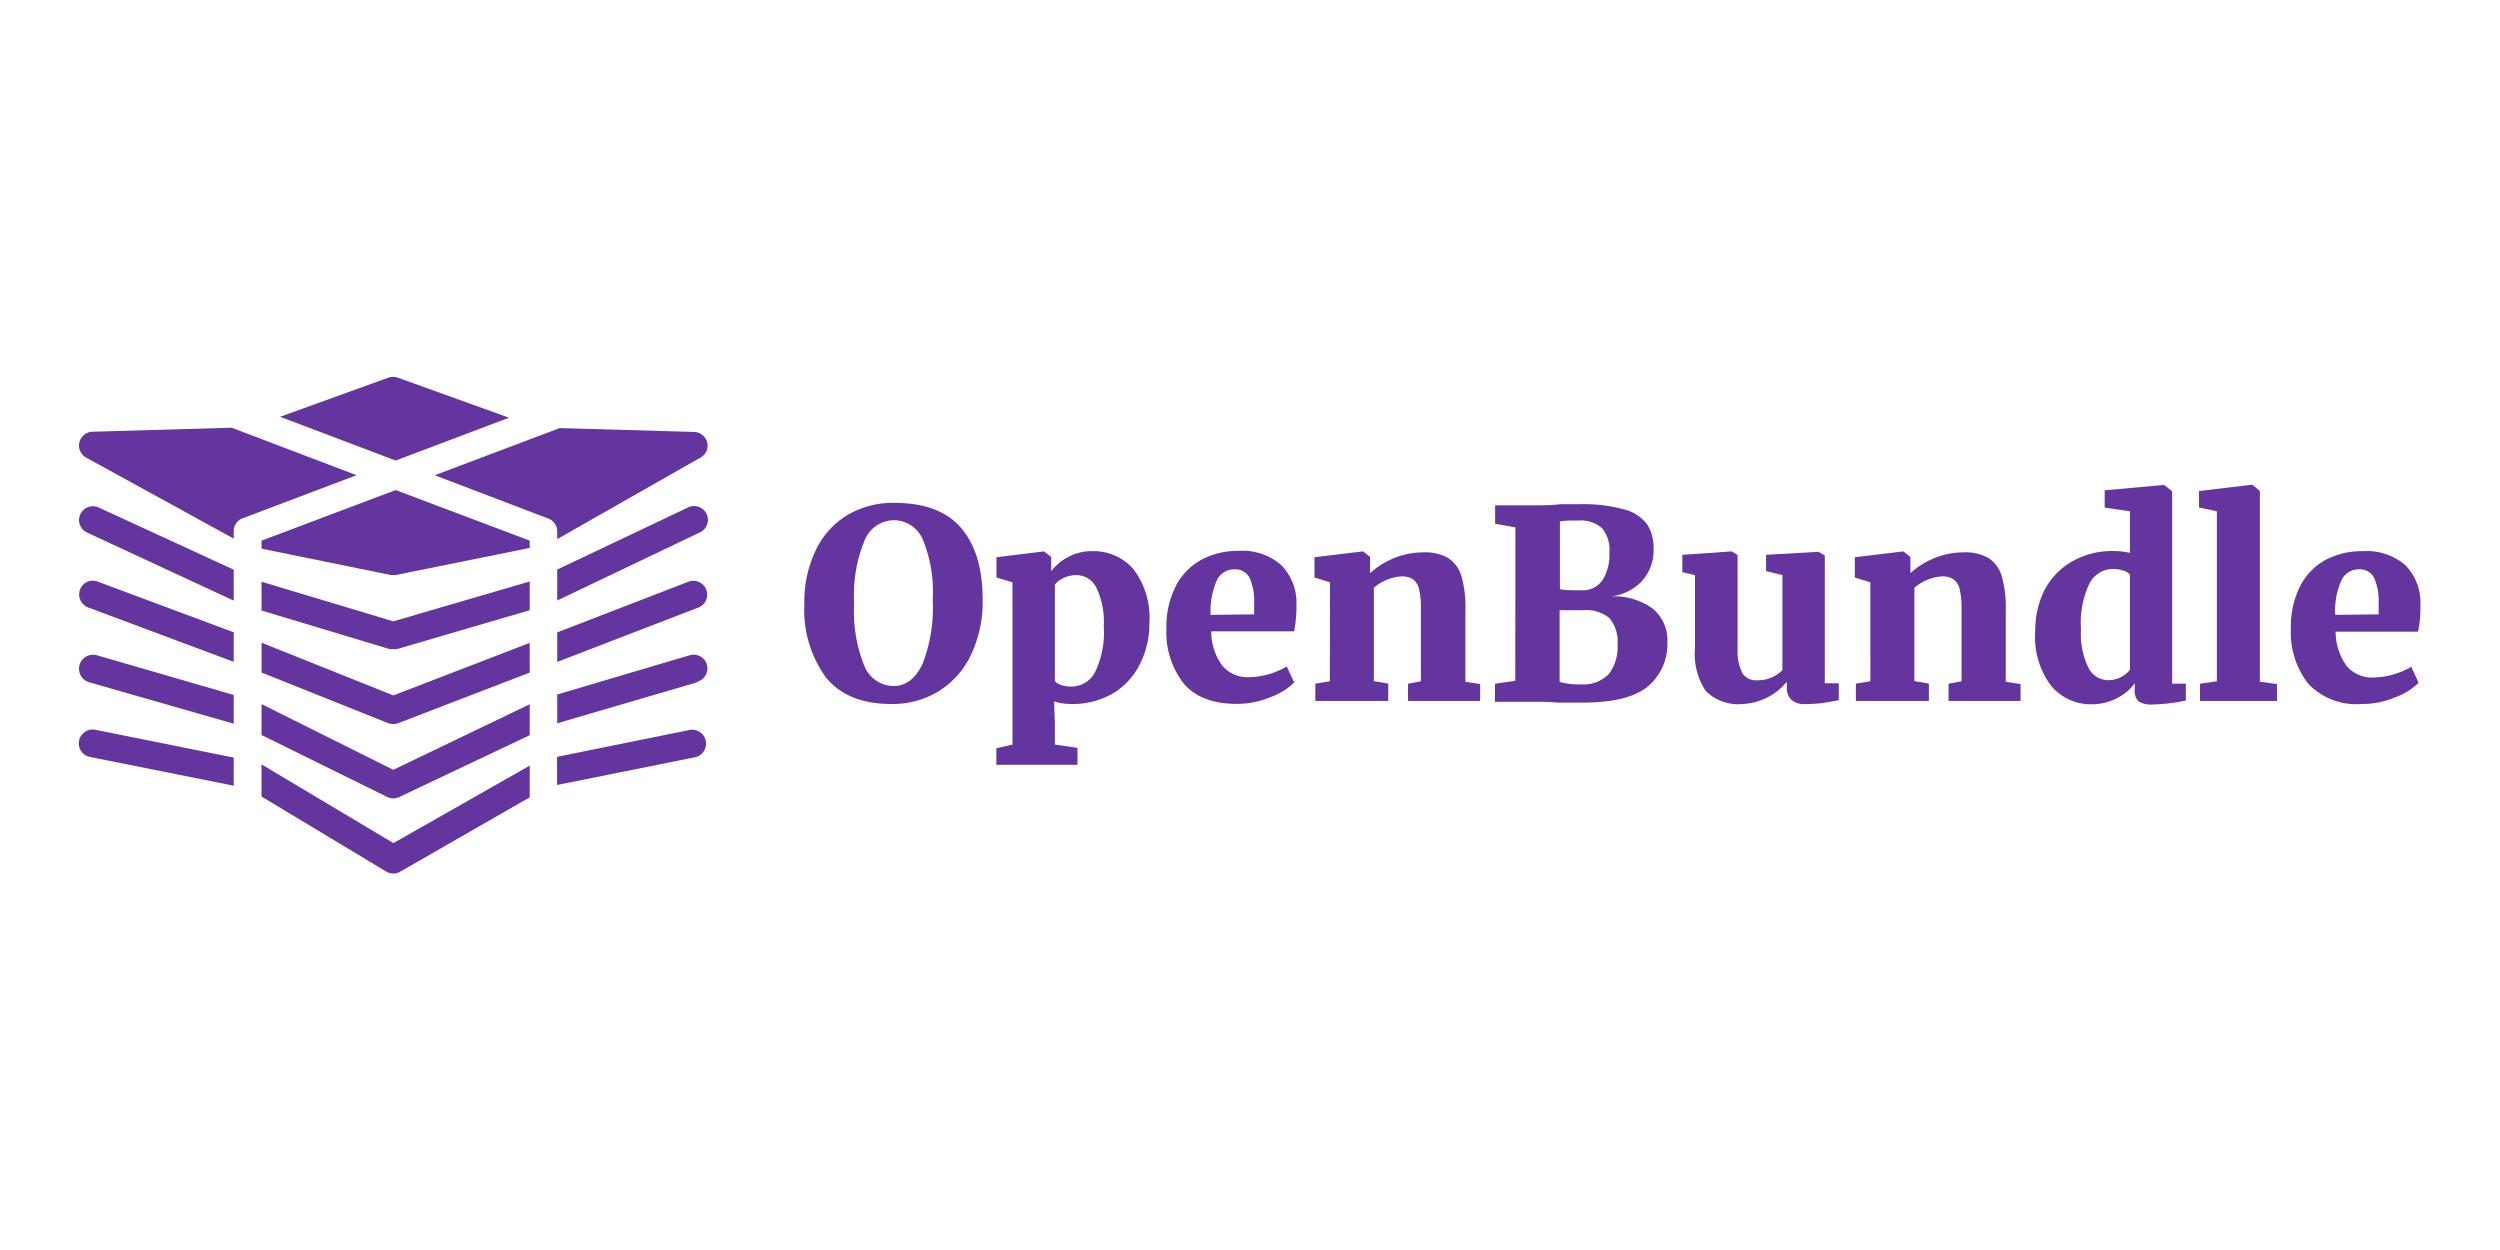<?xml version="1.0" encoding="UTF-8" standalone="no"?>
<svg
   xmlns:dc="http://purl.org/dc/elements/1.1/"
   xmlns:cc="http://creativecommons.org/ns#"
   xmlns:rdf="http://www.w3.org/1999/02/22-rdf-syntax-ns#"
   xmlns:svg="http://www.w3.org/2000/svg"
   xmlns="http://www.w3.org/2000/svg"
   xmlns:sodipodi="http://sodipodi.sourceforge.net/DTD/sodipodi-0.dtd"
   xmlns:inkscape="http://www.inkscape.org/namespaces/inkscape"
   viewBox="0 0 120 60"
   version="1.1"
   id="svg62"
   sodipodi:docname="openbundle-ar21.svg"
   width="120"
   height="60"
   inkscape:version="0.92.3 (2405546, 2018-03-11)">
  <sodipodi:namedview
     pagecolor="#ffffff"
     bordercolor="#666666"
     borderopacity="1"
     objecttolerance="10"
     gridtolerance="10"
     guidetolerance="10"
     inkscape:pageopacity="0"
     inkscape:pageshadow="2"
     inkscape:window-width="1920"
     inkscape:window-height="1001"
     id="namedview64"
     showgrid="false"
     inkscape:zoom="6.4013595"
     inkscape:cx="61.321333"
     inkscape:cy="29.569314"
     inkscape:window-x="-9"
     inkscape:window-y="-9"
     inkscape:window-maximized="1"
     inkscape:current-layer="svg62" />
  <defs
     id="defs4">
    <style
       id="style2">.cls-1{fill:#fff;}</style>
  </defs>
  <title
     id="title6">OpenBundle</title>
  <g
     id="g995"
     transform="translate(2.547)">
    <g
       transform="matrix(1.473,0,0,1.473,-14.845,-11.991)"
       id="g953">
      <path
         class="cls-1"
         d="m 31.143,25.496 -4.636,2.212 v -1.008 l 4.248,-2.016 a 0.45,0.45 0 1 1 0.388,0.811 z"
         id="path8"
         style="fill:#64359e;fill-opacity:1;stroke-width:0.504"
         inkscape:connector-curvature="0" />
      <path
         class="cls-1"
         d="m 25.61,27.088 v 0.937 l -4.319,1.265 a 0.393,0.393 0 0 1 -0.131,0 0.368,0.368 0 0 1 -0.126,0 l -4.162,-1.255 v -0.937 l 4.293,1.29 z"
         id="path10"
         style="fill:#64359e;fill-opacity:1;stroke-width:0.504"
         inkscape:connector-curvature="0" />
      <path
         class="cls-1"
         d="m 15.965,26.705 v 1.008 L 11.188,25.496 a 0.448,0.448 0 0 1 -0.222,-0.595 0.454,0.454 0 0 1 0.6,-0.222 z"
         id="path12"
         style="fill:#64359e;fill-opacity:1;stroke-width:0.504"
         inkscape:connector-curvature="0" />
      <path
         class="cls-1"
         d="m 25.61,29.089 v 0.968 l -4.283,1.648 a 0.464,0.464 0 0 1 -0.166,0.03 0.504,0.504 0 0 1 -0.166,-0.03 l -4.122,-1.648 v -0.973 l 4.293,1.718 z"
         id="path14"
         style="fill:#64359e;fill-opacity:1;stroke-width:0.504"
         inkscape:connector-curvature="0" />
      <path
         class="cls-1"
         d="m 15.965,28.746 v 0.962 l -4.747,-1.774 a 0.454,0.454 0 0 1 -0.262,-0.58 0.443,0.443 0 0 1 0.574,-0.262 z"
         id="path16"
         style="fill:#64359e;fill-opacity:1;stroke-width:0.504"
         inkscape:connector-curvature="0" />
      <path
         class="cls-1"
         d="m 31.113,27.935 -4.606,1.774 v -0.962 l 4.283,-1.653 a 0.451,0.451 0 0 1 0.323,0.842 z"
         id="path18"
         style="fill:#64359e;fill-opacity:1;stroke-width:0.504"
         inkscape:connector-curvature="0" />
      <path
         class="cls-1"
         d="m 31.083,30.369 -4.576,1.34 v -0.937 l 4.319,-1.28 a 0.449,0.449 0 0 1 0.252,0.862 z"
         id="path20"
         style="fill:#64359e;fill-opacity:1;stroke-width:0.504"
         inkscape:connector-curvature="0" />
      <path
         class="cls-1"
         d="m 25.61,31.09 v 1.008 l -4.253,2.016 a 0.504,0.504 0 0 1 -0.197,0.045 0.454,0.454 0 0 1 -0.197,-0.05 L 16.872,32.092 V 31.084 l 4.293,2.142 z"
         id="path22"
         style="fill:#64359e;fill-opacity:1;stroke-width:0.504"
         inkscape:connector-curvature="0" />
      <path
         class="cls-1"
         d="m 15.965,30.787 v 0.937 l -4.712,-1.351 a 0.458,0.458 0 0 1 0.247,-0.882 z"
         id="path24"
         style="fill:#64359e;fill-opacity:1;stroke-width:0.504"
         inkscape:connector-curvature="0" />
      <path
         class="cls-1"
         d="m 15.965,32.828 v 0.917 l -4.676,-0.937 a 0.448,0.448 0 0 1 -0.363,-0.534 0.454,0.454 0 0 1 0.529,-0.353 z"
         id="path26"
         style="fill:#64359e;fill-opacity:1;stroke-width:0.504"
         inkscape:connector-curvature="0" />
      <path
         class="cls-1"
         d="m 31.037,32.808 -4.535,0.912 v -0.917 l 4.354,-0.882 a 0.454,0.454 0 0 1 0.176,0.887 z"
         id="path28"
         style="fill:#64359e;fill-opacity:1;stroke-width:0.504"
         inkscape:connector-curvature="0" />
      <path
         class="cls-1"
         d="m 25.61,33.09 v 1.033 l -4.223,2.424 a 0.448,0.448 0 0 1 -0.227,0.06 0.469,0.469 0 0 1 -0.227,-0.066 l -4.062,-2.444 v -1.048 l 4.298,2.565 z"
         id="path30"
         style="fill:#64359e;fill-opacity:1;stroke-width:0.504"
         inkscape:connector-curvature="0" />
      <path
         class="cls-1"
         d="m 24.935,21.752 -3.694,1.396 -3.764,-1.426 3.527,-1.275 a 0.459,0.459 0 0 1 0.307,0 z"
         id="path32"
         style="fill:#64359e;fill-opacity:1;stroke-width:0.504"
         inkscape:connector-curvature="0" />
      <path
         class="cls-1"
         d="m 31.173,23.052 -4.666,2.656 v -0.247 a 0.448,0.448 0 0 0 -0.292,-0.423 l -3.699,-1.411 4.072,-1.537 4.379,0.126 a 0.459,0.459 0 0 1 0.428,0.338 0.448,0.448 0 0 1 -0.222,0.499 z"
         id="path34"
         style="fill:#64359e;fill-opacity:1;stroke-width:0.504"
         inkscape:connector-curvature="0" />
      <path
         class="cls-1"
         d="m 25.61,25.758 v 0.237 l -4.359,0.882 h -0.176 l -4.203,-0.857 v -0.262 l 4.369,-1.648 z"
         id="path36"
         style="fill:#64359e;fill-opacity:1;stroke-width:0.504"
         inkscape:connector-curvature="0" />
      <path
         class="cls-1"
         d="m 19.966,23.626 -3.704,1.401 a 0.448,0.448 0 0 0 -0.297,0.433 v 0.232 l -4.802,-2.636 a 0.448,0.448 0 0 1 -0.227,-0.504 0.459,0.459 0 0 1 0.428,-0.343 l 4.535,-0.131 z"
         id="path38"
         style="fill:#64359e;fill-opacity:1;stroke-width:0.504"
         inkscape:connector-curvature="0" />
    </g>
    <g
       transform="matrix(0.966,0,0,0.966,-0.038,1.895)"
       id="g965">
      <path
         class="cls-1"
         d="m 38.43,31.684 a 5.725,5.725 0 0 1 -1.058,-3.658 5.881,5.881 0 0 1 0.559,-2.636 4.092,4.092 0 0 1 1.562,-1.749 4.44,4.44 0 0 1 2.353,-0.615 q 2.253,0 3.316,1.25 c 0.716,0.837 1.068,2.016 1.068,3.568 a 6.133,6.133 0 0 1 -0.564,2.701 4.273,4.273 0 0 1 -1.587,1.819 4.374,4.374 0 0 1 -2.389,0.655 c -1.466,0 -2.545,-0.448 -3.26,-1.335 z m 1.92,-6.758 a 7.11,7.11 0 0 0 -0.504,3.089 7.156,7.156 0 0 0 0.504,3.104 1.577,1.577 0 0 0 1.451,1.008 c 0.62,0 1.099,-0.373 1.446,-1.109 a 7.755,7.755 0 0 0 0.504,-3.175 6.909,6.909 0 0 0 -0.504,-3.024 1.577,1.577 0 0 0 -1.456,-0.932 1.592,1.592 0 0 0 -1.441,1.038 z"
         id="path40"
         style="fill:#64359e;fill-opacity:1;stroke-width:0.504"
         inkscape:connector-curvature="0" />
      <path
         class="cls-1"
         d="m 54.062,31.004 a 3.563,3.563 0 0 1 -1.31,1.461 3.971,3.971 0 0 1 -2.152,0.554 2.958,2.958 0 0 1 -0.448,-0.04 2.116,2.116 0 0 1 -0.373,-0.091 l 0.04,1.058 v 1.088 l 1.124,0.166 v 0.842 H 46.911 v -0.821 l 0.801,-0.186 v -8.063 l -0.796,-0.237 v -1.008 l 2.338,-0.287 h 0.03 l 0.353,0.272 v 0.705 a 2.56,2.56 0 0 1 0.842,-0.7 2.439,2.439 0 0 1 1.184,-0.292 2.63,2.63 0 0 1 2.051,0.882 3.976,3.976 0 0 1 0.801,2.681 4.455,4.455 0 0 1 -0.454,2.016 z M 50.262,26.756 a 1.078,1.078 0 0 0 -0.443,0.333 v 4.792 a 0.716,0.716 0 0 0 0.317,0.197 1.602,1.602 0 0 0 0.504,0.076 1.33,1.33 0 0 0 1.169,-0.705 4.505,4.505 0 0 0 0.438,-2.293 3.921,3.921 0 0 0 -0.363,-1.91 1.104,1.104 0 0 0 -1.008,-0.63 1.512,1.512 0 0 0 -0.615,0.136 z"
         id="path42"
         style="fill:#64359e;fill-opacity:1;stroke-width:0.504"
         inkscape:connector-curvature="0" />
      <path
         class="cls-1"
         d="m 56.229,32.012 a 4.132,4.132 0 0 1 -0.867,-2.767 4.414,4.414 0 0 1 0.448,-2.051 3.074,3.074 0 0 1 1.25,-1.32 3.825,3.825 0 0 1 1.89,-0.464 2.923,2.923 0 0 1 2.101,0.695 2.646,2.646 0 0 1 0.771,1.96 6.37,6.37 0 0 1 -0.116,1.345 h -4.117 a 2.877,2.877 0 0 0 0.544,1.698 1.633,1.633 0 0 0 1.34,0.58 3.89,3.89 0 0 0 1.87,-0.534 l 0.368,0.796 a 3.255,3.255 0 0 1 -1.159,0.721 4.314,4.314 0 0 1 -1.668,0.343 q -1.789,0.005 -2.656,-1.003 z m 3.492,-3.447 v -0.549 a 2.837,2.837 0 0 0 -0.222,-1.255 0.791,0.791 0 0 0 -0.761,-0.433 0.957,0.957 0 0 0 -0.852,0.504 3.739,3.739 0 0 0 -0.328,1.759 z"
         id="path44"
         style="fill:#64359e;fill-opacity:1;stroke-width:0.504"
         inkscape:connector-curvature="0" />
      <path
         class="cls-1"
         d="m 63.49,26.972 -0.771,-0.237 v -1.008 l 2.379,-0.287 h 0.04 l 0.343,0.272 v 0.504 0.302 a 4.031,4.031 0 0 1 1.164,-0.736 3.815,3.815 0 0 1 1.482,-0.297 2.298,2.298 0 0 1 1.235,0.282 1.582,1.582 0 0 1 0.655,0.892 5.543,5.543 0 0 1 0.202,1.678 v 3.583 l 0.731,0.106 v 0.842 h -3.583 v -0.857 l 0.64,-0.121 v -3.578 a 4.082,4.082 0 0 0 -0.086,-0.973 0.842,0.842 0 0 0 -0.292,-0.504 0.978,0.978 0 0 0 -0.6,-0.156 2.353,2.353 0 0 0 -1.361,0.564 v 4.641 l 0.716,0.121 v 0.862 h -3.623 v -0.857 l 0.721,-0.121 z"
         id="path46"
         style="fill:#64359e;fill-opacity:1;stroke-width:0.504"
         inkscape:connector-curvature="0" />
      <path
         class="cls-1"
         d="m 72.702,24.246 -1.008,-0.186 v -0.912 h 2.066 c 0.297,0 0.69,0 1.179,-0.055 h 0.393 c 0.156,0 0.343,0 0.549,0 a 7.493,7.493 0 0 1 2.237,0.262 2.056,2.056 0 0 1 1.134,0.741 2.197,2.197 0 0 1 0.317,1.219 2.273,2.273 0 0 1 -0.605,1.623 2.52,2.52 0 0 1 -1.522,0.736 3.265,3.265 0 0 1 2.061,0.59 2.016,2.016 0 0 1 0.751,1.663 2.736,2.736 0 0 1 -0.962,2.212 q -0.962,0.811 -3.265,0.811 c -0.242,0 -0.504,0 -0.705,0 -0.202,0 -0.388,0 -0.504,0 -0.312,-0.025 -0.655,-0.04 -1.008,-0.04 h -2.122 v -0.897 l 1.008,-0.146 z m 3.27,3.124 a 1.194,1.194 0 0 0 1.058,-0.504 2.399,2.399 0 0 0 0.343,-1.381 1.673,1.673 0 0 0 -0.368,-1.204 1.597,1.597 0 0 0 -1.189,-0.378 c -0.131,0 -0.282,0 -0.459,0 a 4.198,4.198 0 0 0 -0.443,0.045 v 3.361 c 0.156,0.055 0.514,0.06 1.058,0.06 z m -0.04,4.671 a 1.749,1.749 0 0 0 1.406,-0.504 2.197,2.197 0 0 0 0.438,-1.476 1.789,1.789 0 0 0 -0.403,-1.31 1.799,1.799 0 0 0 -1.285,-0.393 c -0.504,0 -0.877,0 -1.189,0 v 3.563 a 3.291,3.291 0 0 0 1.033,0.121 z"
         id="path48"
         style="fill:#64359e;fill-opacity:1;stroke-width:0.504"
         inkscape:connector-curvature="0" />
      <path
         class="cls-1"
         d="m 86.404,32.798 a 0.786,0.786 0 0 1 -0.212,-0.595 v -0.292 a 3.024,3.024 0 0 1 -2.197,1.109 2.293,2.293 0 0 1 -1.824,-0.635 3.276,3.276 0 0 1 -0.544,-2.127 V 26.615 L 80.996,26.469 v -0.862 l 2.459,-0.171 v 0 l 0.287,0.181 v 4.686 a 2.358,2.358 0 0 0 0.252,1.204 0.806,0.806 0 0 0 0.746,0.333 1.683,1.683 0 0 0 1.23,-0.504 v -4.722 l -0.811,-0.197 v -0.811 l 2.565,-0.146 h 0.04 l 0.312,0.181 v 6.349 h 0.695 v 0.837 c -0.297,0.06 -0.569,0.111 -0.821,0.146 a 7.181,7.181 0 0 1 -0.867,0.05 0.937,0.937 0 0 1 -0.68,-0.227 z"
         id="path50"
         style="fill:#64359e;fill-opacity:1;stroke-width:0.504"
         inkscape:connector-curvature="0" />
      <path
         class="cls-1"
         d="m 90.339,26.972 -0.771,-0.237 v -1.008 l 2.384,-0.287 h 0.035 l 0.343,0.272 v 0.504 0.302 a 4.031,4.031 0 0 1 1.164,-0.736 3.83,3.83 0 0 1 1.482,-0.297 2.288,2.288 0 0 1 1.235,0.282 1.582,1.582 0 0 1 0.655,0.892 5.543,5.543 0 0 1 0.202,1.678 v 3.583 l 0.736,0.106 v 0.842 h -3.578 v -0.857 l 0.645,-0.121 v -3.578 a 4.369,4.369 0 0 0 -0.086,-0.973 0.872,0.872 0 0 0 -0.297,-0.504 0.968,0.968 0 0 0 -0.6,-0.156 2.353,2.353 0 0 0 -1.361,0.564 v 4.641 l 0.721,0.121 v 0.862 h -3.628 v -0.857 l 0.721,-0.121 z"
         id="path52"
         style="fill:#64359e;fill-opacity:1;stroke-width:0.504"
         inkscape:connector-curvature="0" />
      <path
         class="cls-1"
         d="m 99.314,32.107 a 4.031,4.031 0 0 1 -0.781,-2.706 4.46,4.46 0 0 1 0.448,-2.016 3.527,3.527 0 0 1 1.335,-1.421 4.001,4.001 0 0 1 2.142,-0.544 3.527,3.527 0 0 1 0.781,0.091 v -2.066 l -1.255,-0.181 v -0.862 l 2.893,-0.262 h 0.066 l 0.393,0.312 v 9.559 h 0.68 v 0.837 a 9.04,9.04 0 0 1 -1.673,0.197 1.139,1.139 0 0 1 -0.665,-0.151 0.695,0.695 0 0 1 -0.202,-0.58 v -0.328 a 2.323,2.323 0 0 1 -0.902,0.751 2.681,2.681 0 0 1 -1.214,0.297 2.575,2.575 0 0 1 -2.046,-0.927 z m 3.477,-0.423 a 1.482,1.482 0 0 0 0.449,-0.358 v -4.737 a 0.645,0.645 0 0 0 -0.333,-0.197 1.567,1.567 0 0 0 -0.504,-0.081 1.31,1.31 0 0 0 -1.164,0.7 4.495,4.495 0 0 0 -0.433,2.283 3.87,3.87 0 0 0 0.368,1.92 1.099,1.099 0 0 0 0.962,0.62 1.345,1.345 0 0 0 0.655,-0.151 z"
         id="path54"
         style="fill:#64359e;fill-opacity:1;stroke-width:0.504"
         inkscape:connector-curvature="0" />
      <path
         class="cls-1"
         d="m 107.558,23.445 -0.887,-0.191 V 22.437 l 2.615,-0.312 h 0.04 l 0.368,0.312 v 9.474 l 0.852,0.121 v 0.837 h -3.825 v -0.857 l 0.837,-0.121 z"
         id="path56"
         style="fill:#64359e;fill-opacity:1;stroke-width:0.504"
         inkscape:connector-curvature="0" />
      <path
         class="cls-1"
         d="m 112.099,32.012 a 4.132,4.132 0 0 1 -0.862,-2.767 4.414,4.414 0 0 1 0.443,-2.051 3.104,3.104 0 0 1 1.25,-1.32 3.855,3.855 0 0 1 1.89,-0.448 2.923,2.923 0 0 1 2.101,0.695 2.646,2.646 0 0 1 0.751,1.96 6.047,6.047 0 0 1 -0.116,1.345 h -4.097 a 2.913,2.913 0 0 0 0.544,1.698 1.633,1.633 0 0 0 1.34,0.58 3.885,3.885 0 0 0 1.875,-0.534 l 0.363,0.796 a 3.21,3.21 0 0 1 -1.159,0.721 4.298,4.298 0 0 1 -1.688,0.333 3.291,3.291 0 0 1 -2.636,-1.008 z m 3.497,-3.447 v -0.549 a 2.837,2.837 0 0 0 -0.222,-1.255 0.786,0.786 0 0 0 -0.761,-0.433 0.947,0.947 0 0 0 -0.847,0.504 3.679,3.679 0 0 0 -0.328,1.759 z"
         id="path58"
         style="fill:#64359e;fill-opacity:1;stroke-width:0.504"
         inkscape:connector-curvature="0" />
    </g>
  </g>
</svg>

